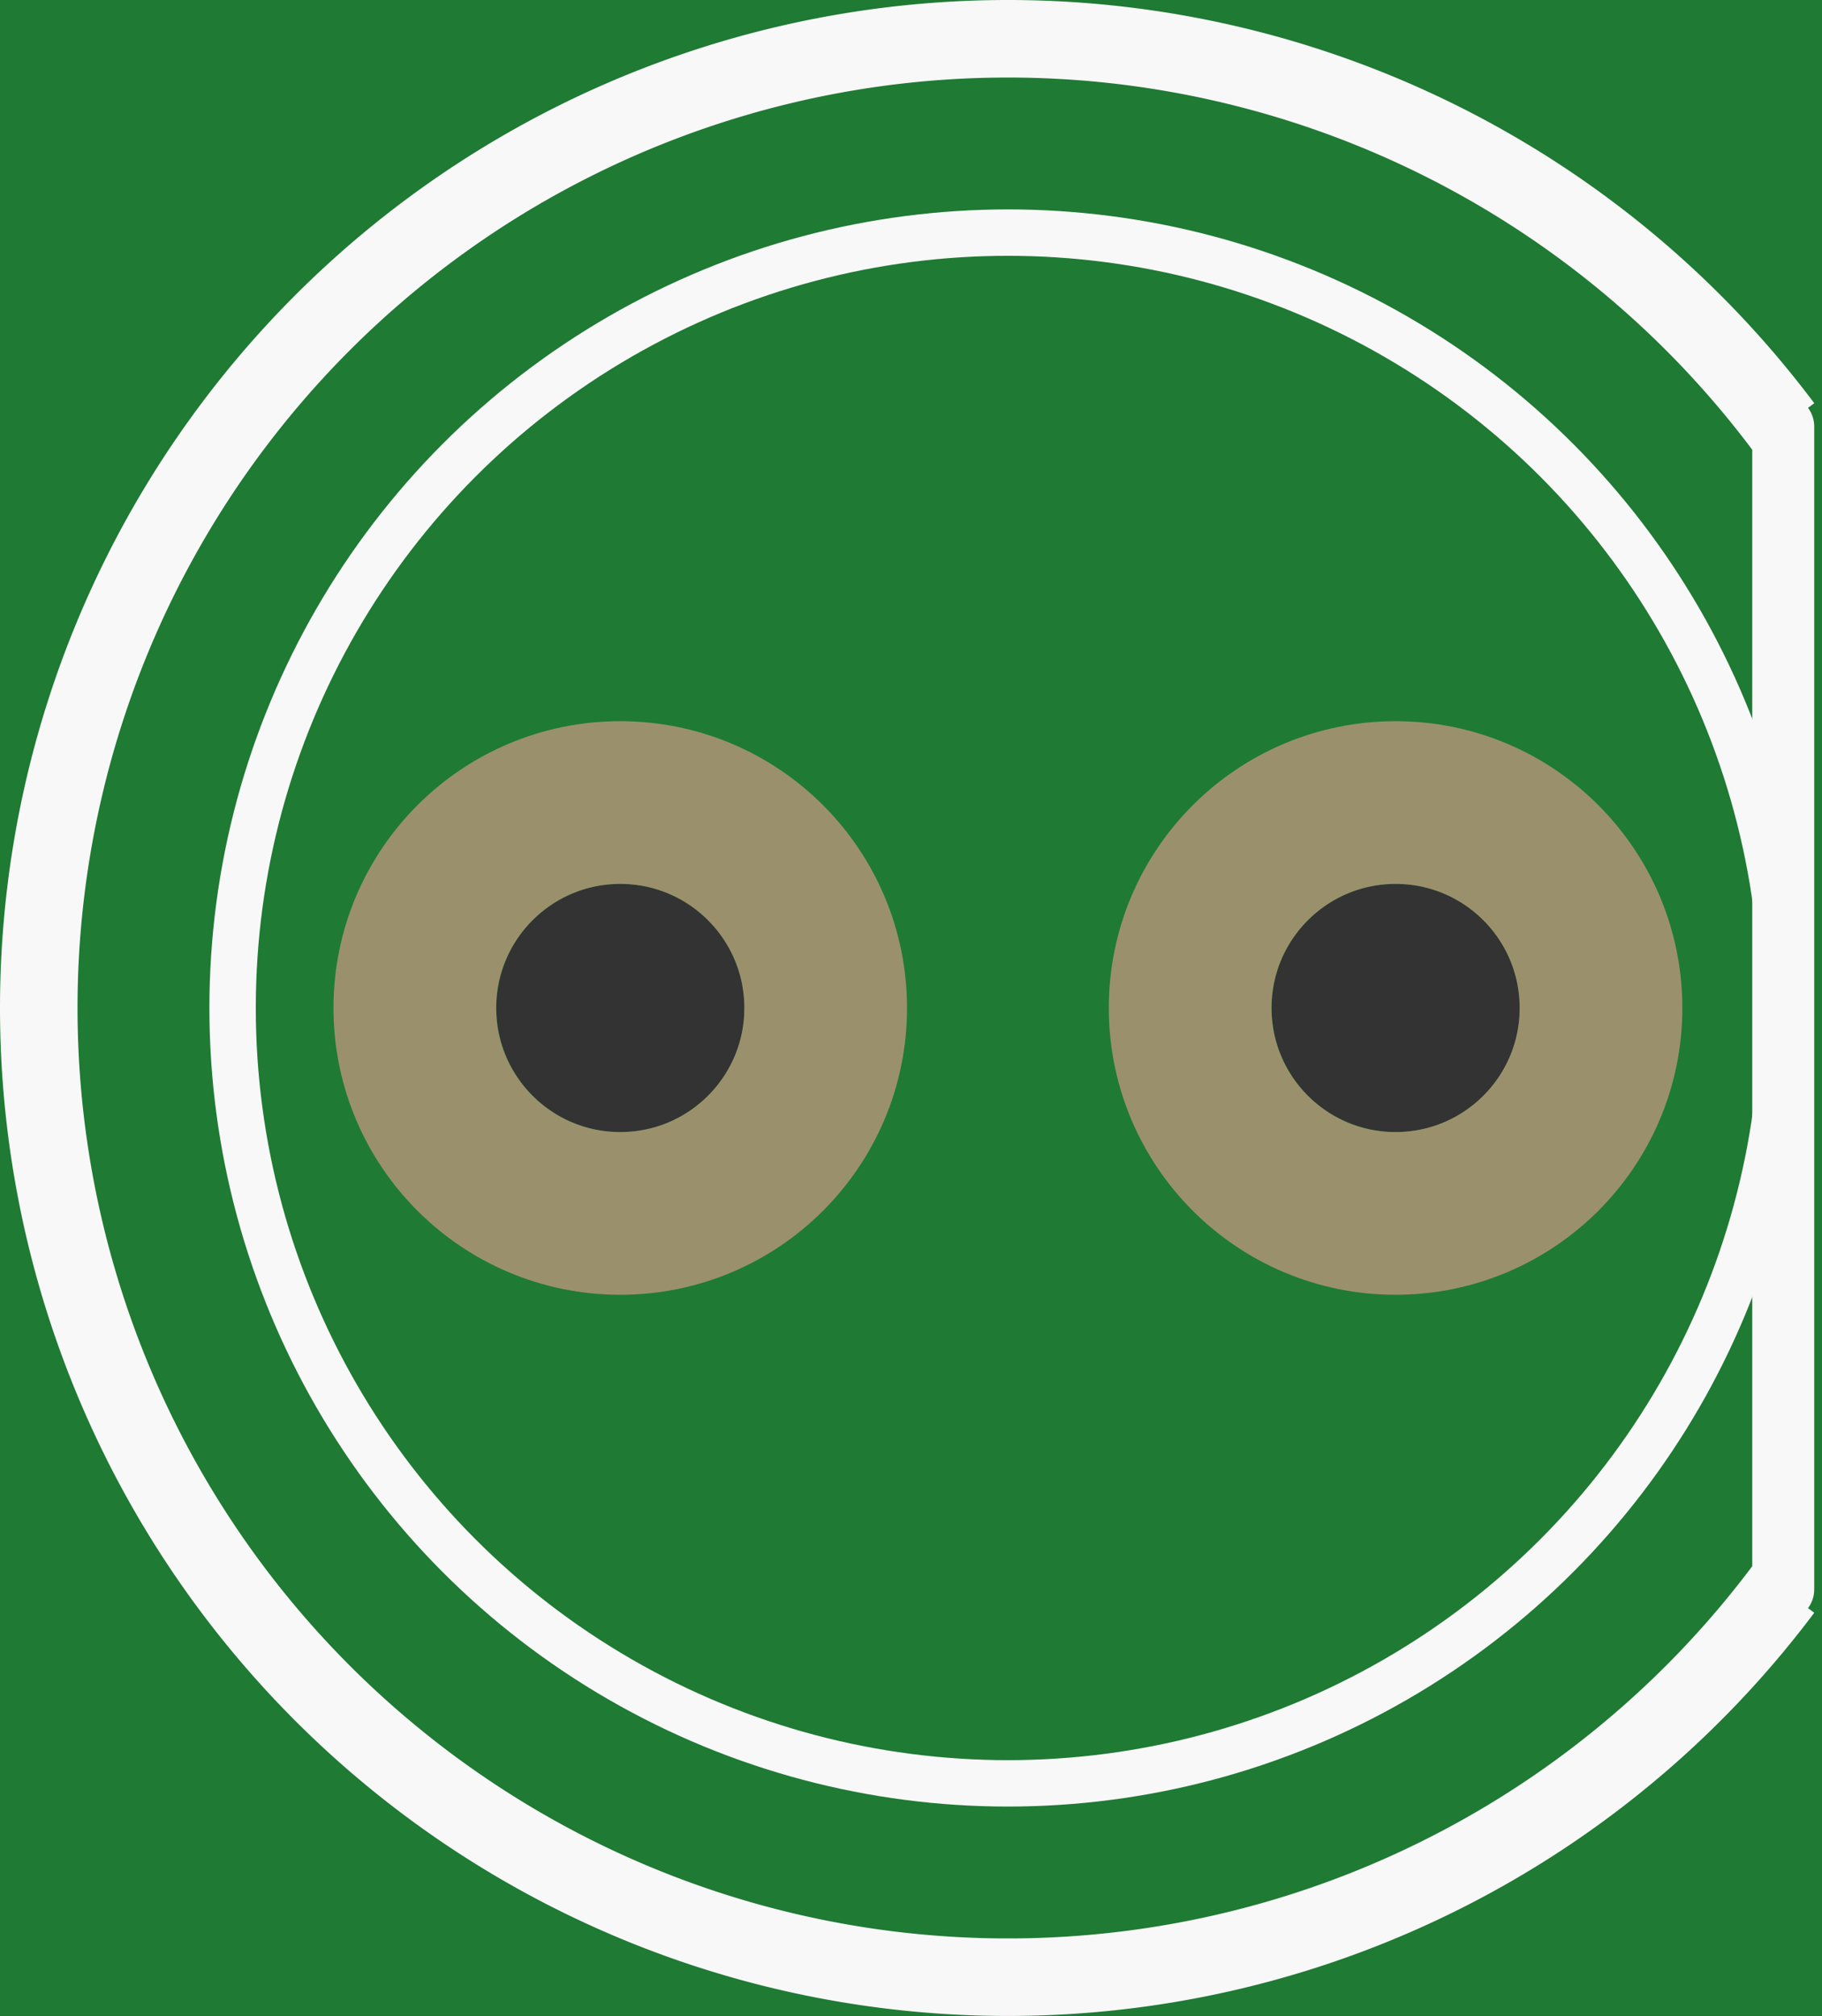 <?xml version='1.0' encoding='UTF-8' standalone='no'?>
<!-- Created with Fritzing (http://www.fritzing.org/) -->
<svg xmlns:svg='http://www.w3.org/2000/svg' xmlns='http://www.w3.org/2000/svg' version='1.2' baseProfile='tiny' x='0in' y='0in' width='0.235in' height='0.26in' viewBox='0 0 5.969 6.604' >
<rect x="0" y="0" width="5.969" height="6.604" fill="#333333" stroke="none"/>
<g id='breadboard'>
<path fill='#1F7A34' stroke='none' stroke-width='0' d='M0,0l5.969,0 0,6.604 -5.969,0 0,-6.604z
M1.626,3.302a0.406,0.406 0 1 0 0.813,0 0.406,0.406 0 1 0 -0.813,0z
M4.166,3.302a0.406,0.406 0 1 0 0.813,0 0.406,0.406 0 1 0 -0.813,0z
'/>
<circle id='connector0pin' connectorname='A' cx='2.032' cy='3.302' r='0.673' stroke='#9A916C' stroke-width='0.533' fill='none' />
<circle id='connector1pin' connectorname='K' cx='4.572' cy='3.302' r='0.673' stroke='#9A916C' stroke-width='0.533' fill='none' />
<line class='other' x1='5.842' y1='5.207' x2='5.842' y2='1.397' stroke='#f8f8f8' stroke-width='0.203' stroke-linecap='round'/>
<path class='other' fill='none' d='M5.842,5.207 A3.175,3.175 0 1 1 5.842,1.397' stroke-width='0.254' stroke='#f8f8f8' />
<circle class='other' cx='3.302' cy='3.302' r='2.54' stroke='#f8f8f8' stroke-width='0.152' fill='none' />
</g>
</svg>